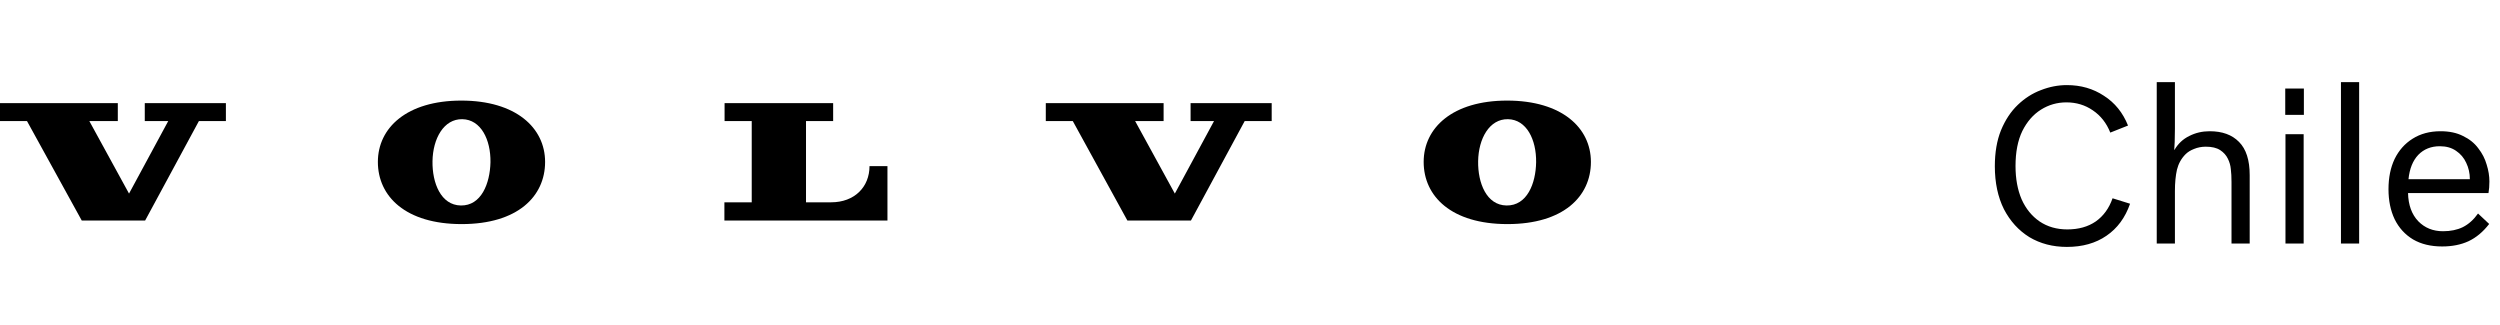 <svg width="154" height="20" viewBox="0 0 154 20" fill="none" xmlns="http://www.w3.org/2000/svg">
<g clip-path="url(#clip0_114_726)">
<path d="M1.662 7.456L5.037 13.587H8.939L12.253 7.456H13.915V6.351H8.918V7.456H10.364L7.948 11.925L5.502 7.456H7.257V6.351H0V7.456H1.662Z" fill="black"/>
<path d="M44.634 7.456V6.351H51.322V7.456H49.65V12.462H51.199C52.633 12.462 53.562 11.523 53.562 10.232H54.667V13.587H44.623V12.462H46.306V7.456H44.634Z" fill="black"/>
<path d="M28.417 6.196C25.063 6.196 23.277 7.868 23.277 9.974C23.277 12.101 24.99 13.804 28.438 13.804C31.886 13.804 33.578 12.101 33.578 9.974C33.578 7.868 31.772 6.196 28.417 6.196ZM28.386 12.658C27.158 12.637 26.621 11.275 26.642 9.933C26.663 8.539 27.334 7.321 28.479 7.342C29.625 7.363 30.234 8.601 30.213 9.995C30.183 11.306 29.646 12.679 28.386 12.658Z" fill="black"/>
<path d="M66.083 7.456L69.448 13.587H73.361L76.674 7.456H78.336V6.351H73.34V7.456H74.785L72.37 11.925L69.923 7.456H71.678V6.351H64.421V7.456H66.083Z" fill="black"/>
<path d="M92.839 6.196C89.484 6.196 87.698 7.868 87.698 9.974C87.698 12.101 89.412 13.804 92.859 13.804C96.307 13.804 98 12.101 98 9.974C98 7.868 96.204 6.196 92.839 6.196ZM92.798 12.658C91.569 12.637 91.032 11.275 91.053 9.933C91.074 8.539 91.745 7.321 92.891 7.342C94.036 7.363 94.645 8.601 94.625 9.995C94.604 11.306 94.067 12.679 92.798 12.658Z" fill="black"/>
</g>
<path d="M131.212 12.55C130.913 13.409 130.428 14.067 129.756 14.524C129.093 14.981 128.281 15.21 127.32 15.21C126.452 15.21 125.682 15.009 125.01 14.608C124.347 14.197 123.825 13.623 123.442 12.886C123.069 12.139 122.882 11.257 122.882 10.24C122.882 9.391 123.008 8.653 123.26 8.028C123.521 7.393 123.867 6.871 124.296 6.46C124.725 6.049 125.201 5.746 125.724 5.55C126.247 5.345 126.779 5.242 127.32 5.242C128.179 5.242 128.939 5.461 129.602 5.9C130.274 6.329 130.769 6.941 131.086 7.734L129.994 8.168C129.761 7.58 129.401 7.123 128.916 6.796C128.44 6.469 127.899 6.306 127.292 6.306C126.723 6.306 126.2 6.455 125.724 6.754C125.248 7.053 124.865 7.491 124.576 8.07C124.296 8.649 124.156 9.367 124.156 10.226C124.156 11.01 124.282 11.696 124.534 12.284C124.795 12.863 125.164 13.315 125.64 13.642C126.125 13.969 126.695 14.132 127.348 14.132C128.039 14.132 128.622 13.969 129.098 13.642C129.574 13.306 129.919 12.83 130.134 12.214L131.212 12.55ZM132.855 5.06H133.975V7.93C133.975 8.266 133.97 8.537 133.961 8.742C133.952 8.938 133.942 9.101 133.933 9.232H133.947C134.171 8.849 134.474 8.565 134.857 8.378C135.24 8.182 135.66 8.084 136.117 8.084C136.892 8.084 137.494 8.303 137.923 8.742C138.362 9.181 138.581 9.862 138.581 10.786V15H137.461V11.22C137.461 10.903 137.447 10.637 137.419 10.422C137.4 10.198 137.34 9.983 137.237 9.778C137.134 9.563 136.976 9.386 136.761 9.246C136.546 9.106 136.252 9.036 135.879 9.036C135.618 9.036 135.375 9.083 135.151 9.176C134.936 9.26 134.764 9.367 134.633 9.498C134.372 9.759 134.194 10.077 134.101 10.45C134.017 10.823 133.975 11.262 133.975 11.766V15H132.855V5.06ZM140.785 15V8.266H141.905V15H140.785ZM140.771 7.076V5.452H141.919V7.076H140.771ZM144.203 5.06H145.323V15H144.203V5.06ZM153.333 13.796C152.959 14.281 152.535 14.636 152.059 14.86C151.592 15.075 151.051 15.182 150.435 15.182C149.735 15.182 149.137 15.037 148.643 14.748C148.148 14.449 147.77 14.034 147.509 13.502C147.257 12.97 147.131 12.354 147.131 11.654C147.131 10.945 147.257 10.324 147.509 9.792C147.77 9.26 148.139 8.845 148.615 8.546C149.1 8.238 149.674 8.084 150.337 8.084C150.878 8.084 151.34 8.182 151.723 8.378C152.115 8.565 152.427 8.817 152.661 9.134C152.903 9.442 153.076 9.778 153.179 10.142C153.291 10.497 153.347 10.842 153.347 11.178C153.347 11.299 153.342 11.425 153.333 11.556C153.323 11.677 153.309 11.789 153.291 11.892H148.335C148.353 12.629 148.563 13.208 148.965 13.628C149.366 14.039 149.875 14.244 150.491 14.244C150.957 14.244 151.363 14.16 151.709 13.992C152.063 13.815 152.376 13.535 152.647 13.152L153.333 13.796ZM152.143 11.038C152.143 10.674 152.068 10.338 151.919 10.03C151.779 9.722 151.569 9.475 151.289 9.288C151.018 9.101 150.687 9.008 150.295 9.008C149.753 9.008 149.31 9.185 148.965 9.54C148.629 9.895 148.428 10.394 148.363 11.038H152.143Z" fill="black"/>
<defs>
<clipPath id="clip0_114_726">
<rect width="98" height="7.608" fill="white" transform="translate(0 6.196)"/>
</clipPath>
</defs>
</svg>
